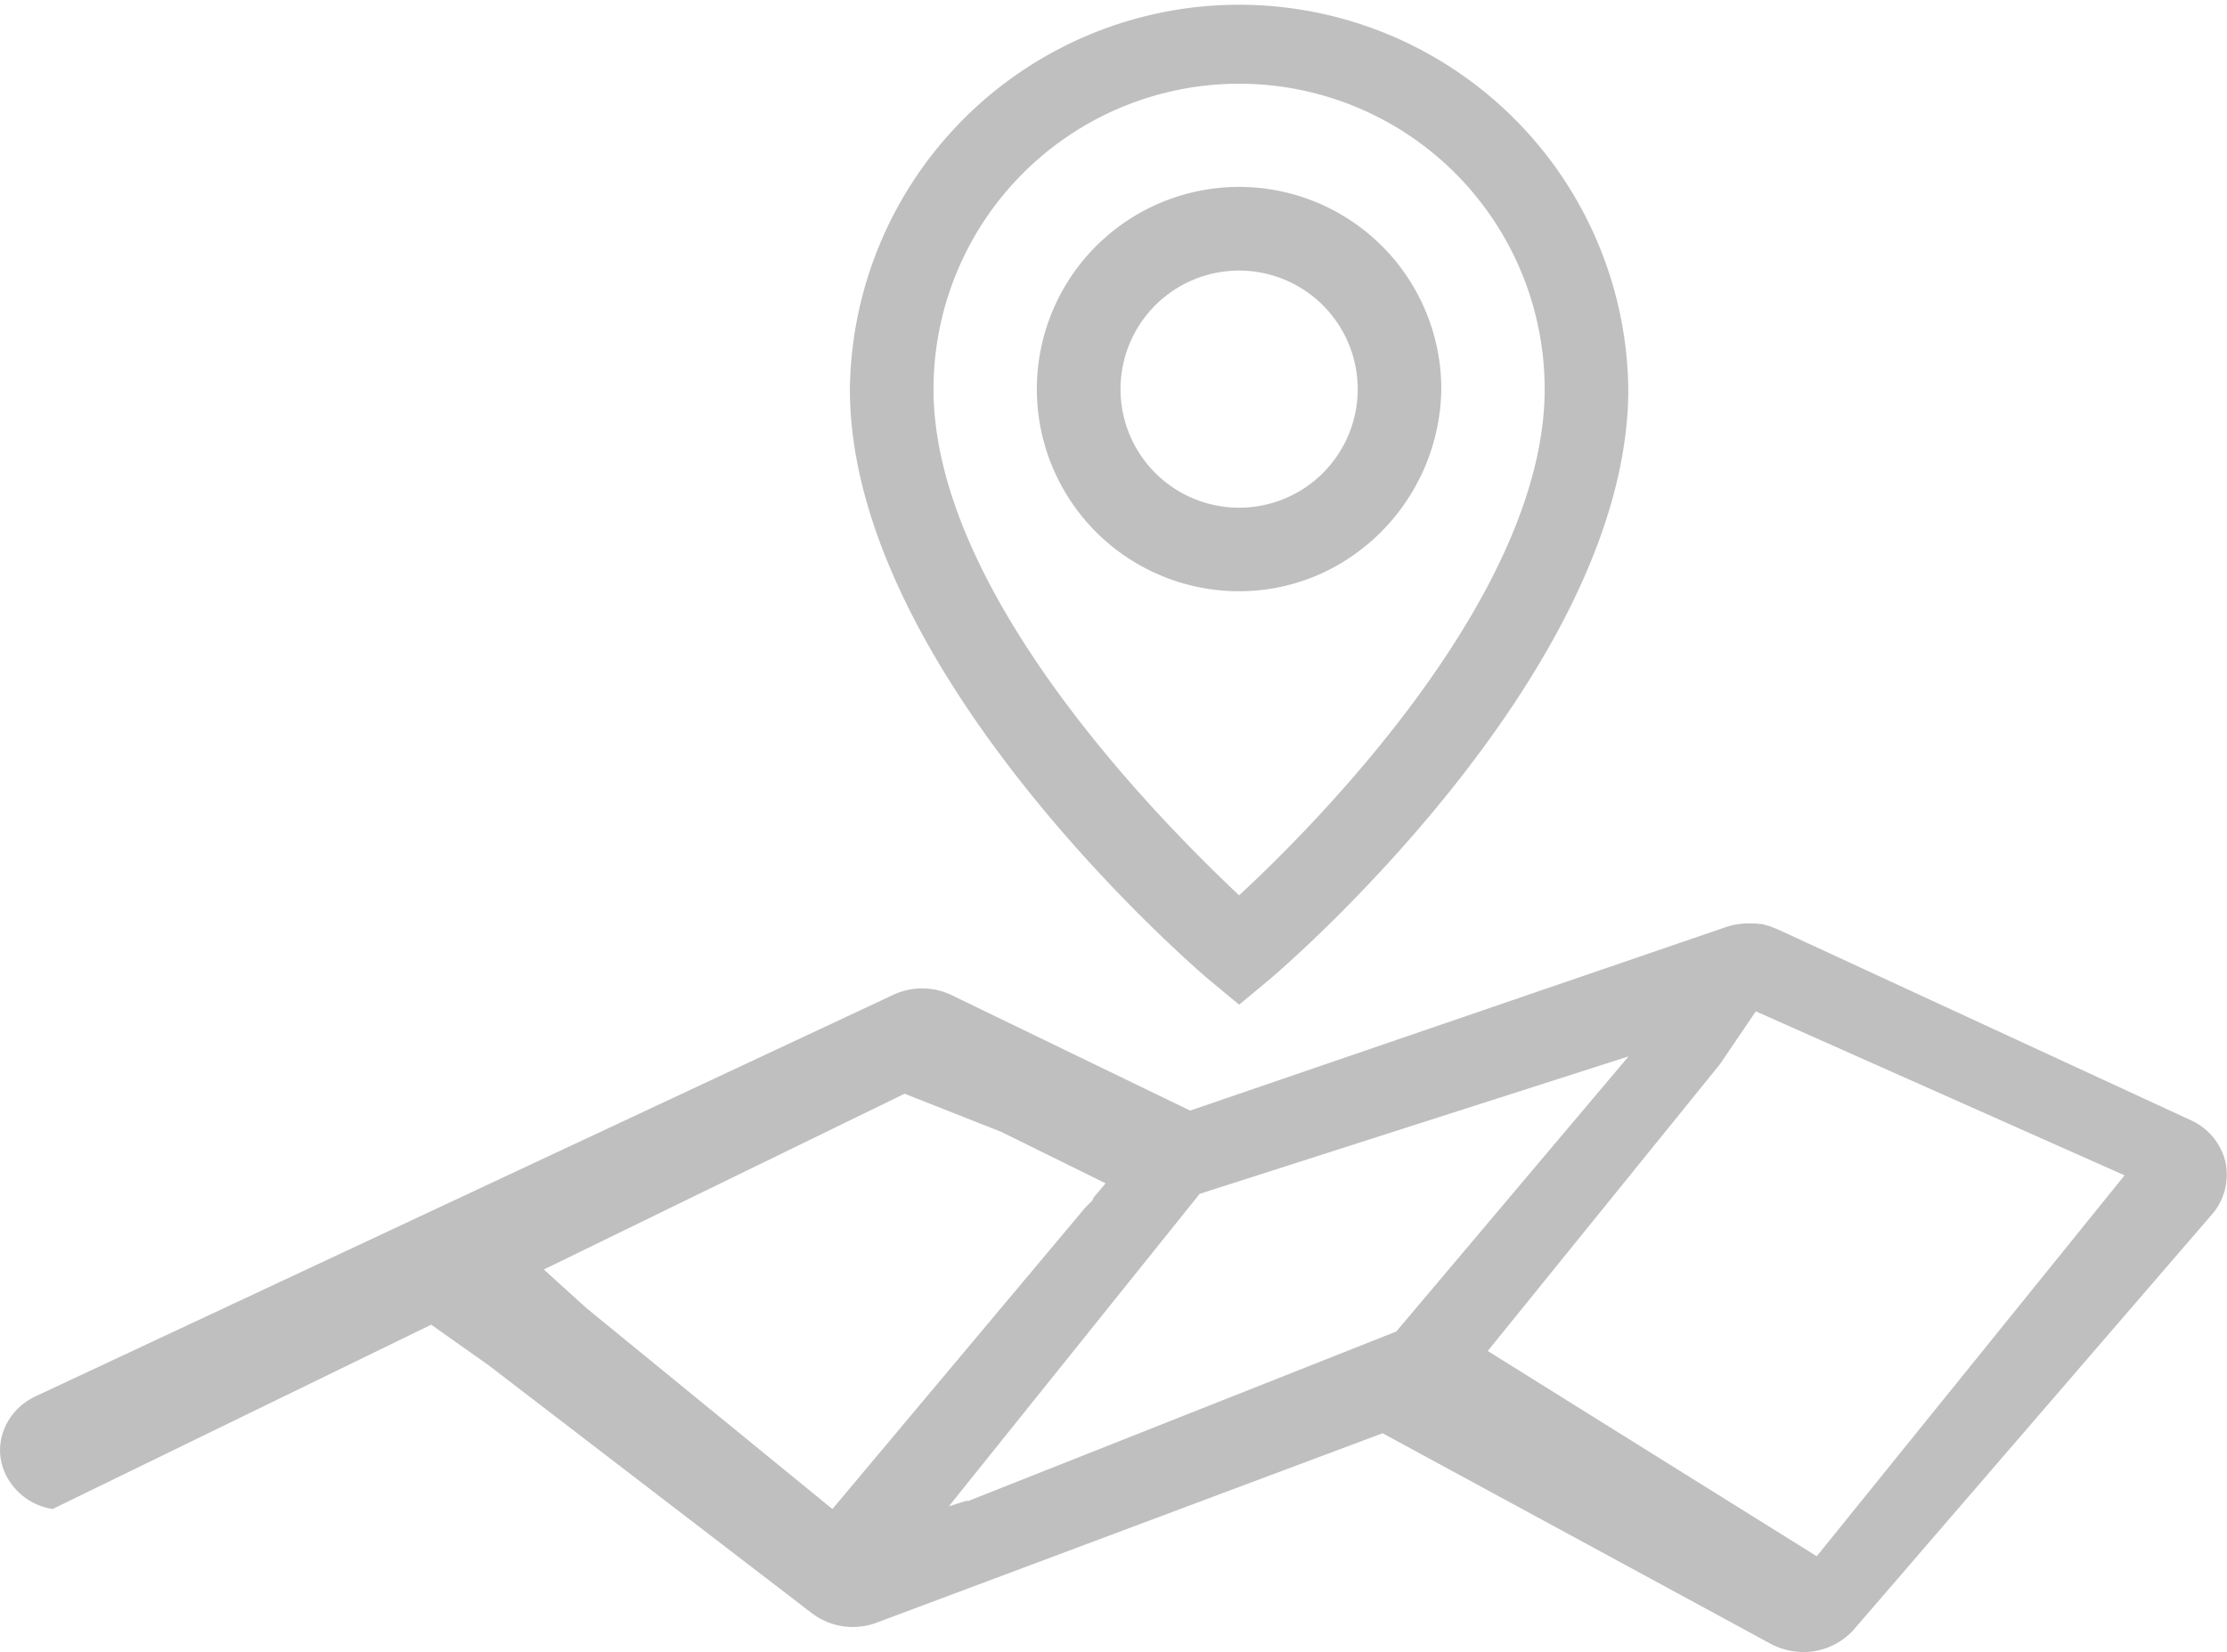 <?xml version="1.0" standalone="no"?><!DOCTYPE svg PUBLIC "-//W3C//DTD SVG 1.1//EN" "http://www.w3.org/Graphics/SVG/1.1/DTD/svg11.dtd"><svg t="1604402119350" class="icon" viewBox="0 0 1380 1024" version="1.1" xmlns="http://www.w3.org/2000/svg" p-id="3761" xmlns:xlink="http://www.w3.org/1999/xlink" width="269.531" height="200"><defs><style type="text/css"></style></defs><path d="M767.845 622.728l-16.953-14.065c-9.422-7.531-224.243-192.193-224.243-367.433a241.196 241.196 0 0 1 482.357 0c0 175.378-214.786 359.903-224.208 367.433z m0-570.837a189.374 189.374 0 0 0-189.374 189.339c0 126.272 140.371 267.571 189.374 313.72 48.968-45.22 189.339-187.448 189.339-313.72a189.339 189.339 0 0 0-189.339-189.339z" fill="#bfbfbf" p-id="3762"></path><path d="M767.845 366.471a125.309 125.309 0 1 1 125.275-125.309c-0.928 68.776-56.499 125.309-125.275 125.309z m0-198.761a73.487 73.487 0 1 0 73.487 73.452 73.555 73.555 0 0 0-73.487-73.452zM1378.95 719.771a38.205 38.205 0 0 0-21.355-25.413l-256.155-118.397c-0.275 0-0.275-0.275-0.585-0.275-0.86-0.275-1.444-0.55-2.338-0.825-0.275-0.275-0.86-0.275-1.169-0.55-0.86-0.275-1.754-0.55-2.923-0.825-0.275 0-0.585-0.275-0.86-0.275a13.549 13.549 0 0 0-3.232-0.55h-0.585a15.096 15.096 0 0 0-3.439-0.275h-4.677a44.051 44.051 0 0 0-12.001 2.201l-332.152 113.789-147.661-71.492a42.091 42.091 0 0 0-36.245-0.275L22.043 865.472C3.061 874.481-5.158 895.767 3.439 913.787A39.168 39.168 0 0 0 32.565 935.348l234.628-114.271 35.419 25.034 200.584 153.885a41.953 41.953 0 0 0 40.131 5.743l313.445-117.366 240.371 130.467a44.085 44.085 0 0 0 20.151 5.158 41.953 41.953 0 0 0 31.293-13.755l223.108-258.699a37.827 37.827 0 0 0 7.256-31.774zM515.817 935.348l-152.269-124.415-26.547-24.071 223.521-108.94 59.835 23.59 64.752 31.946-8.047 9.594 0.55 0.275-5.261 5.364z m90.199-7.359l-6.878 2.751 0.55-0.757-11.692 3.645 155.398-193.638 265.783-85.213L865.231 825.307z m519.771 36.623l-203.885-127.235 143.81-177.647 22.318-32.875 228.507 101.65z" fill="#bfbfbf" p-id="3763"></path></svg>